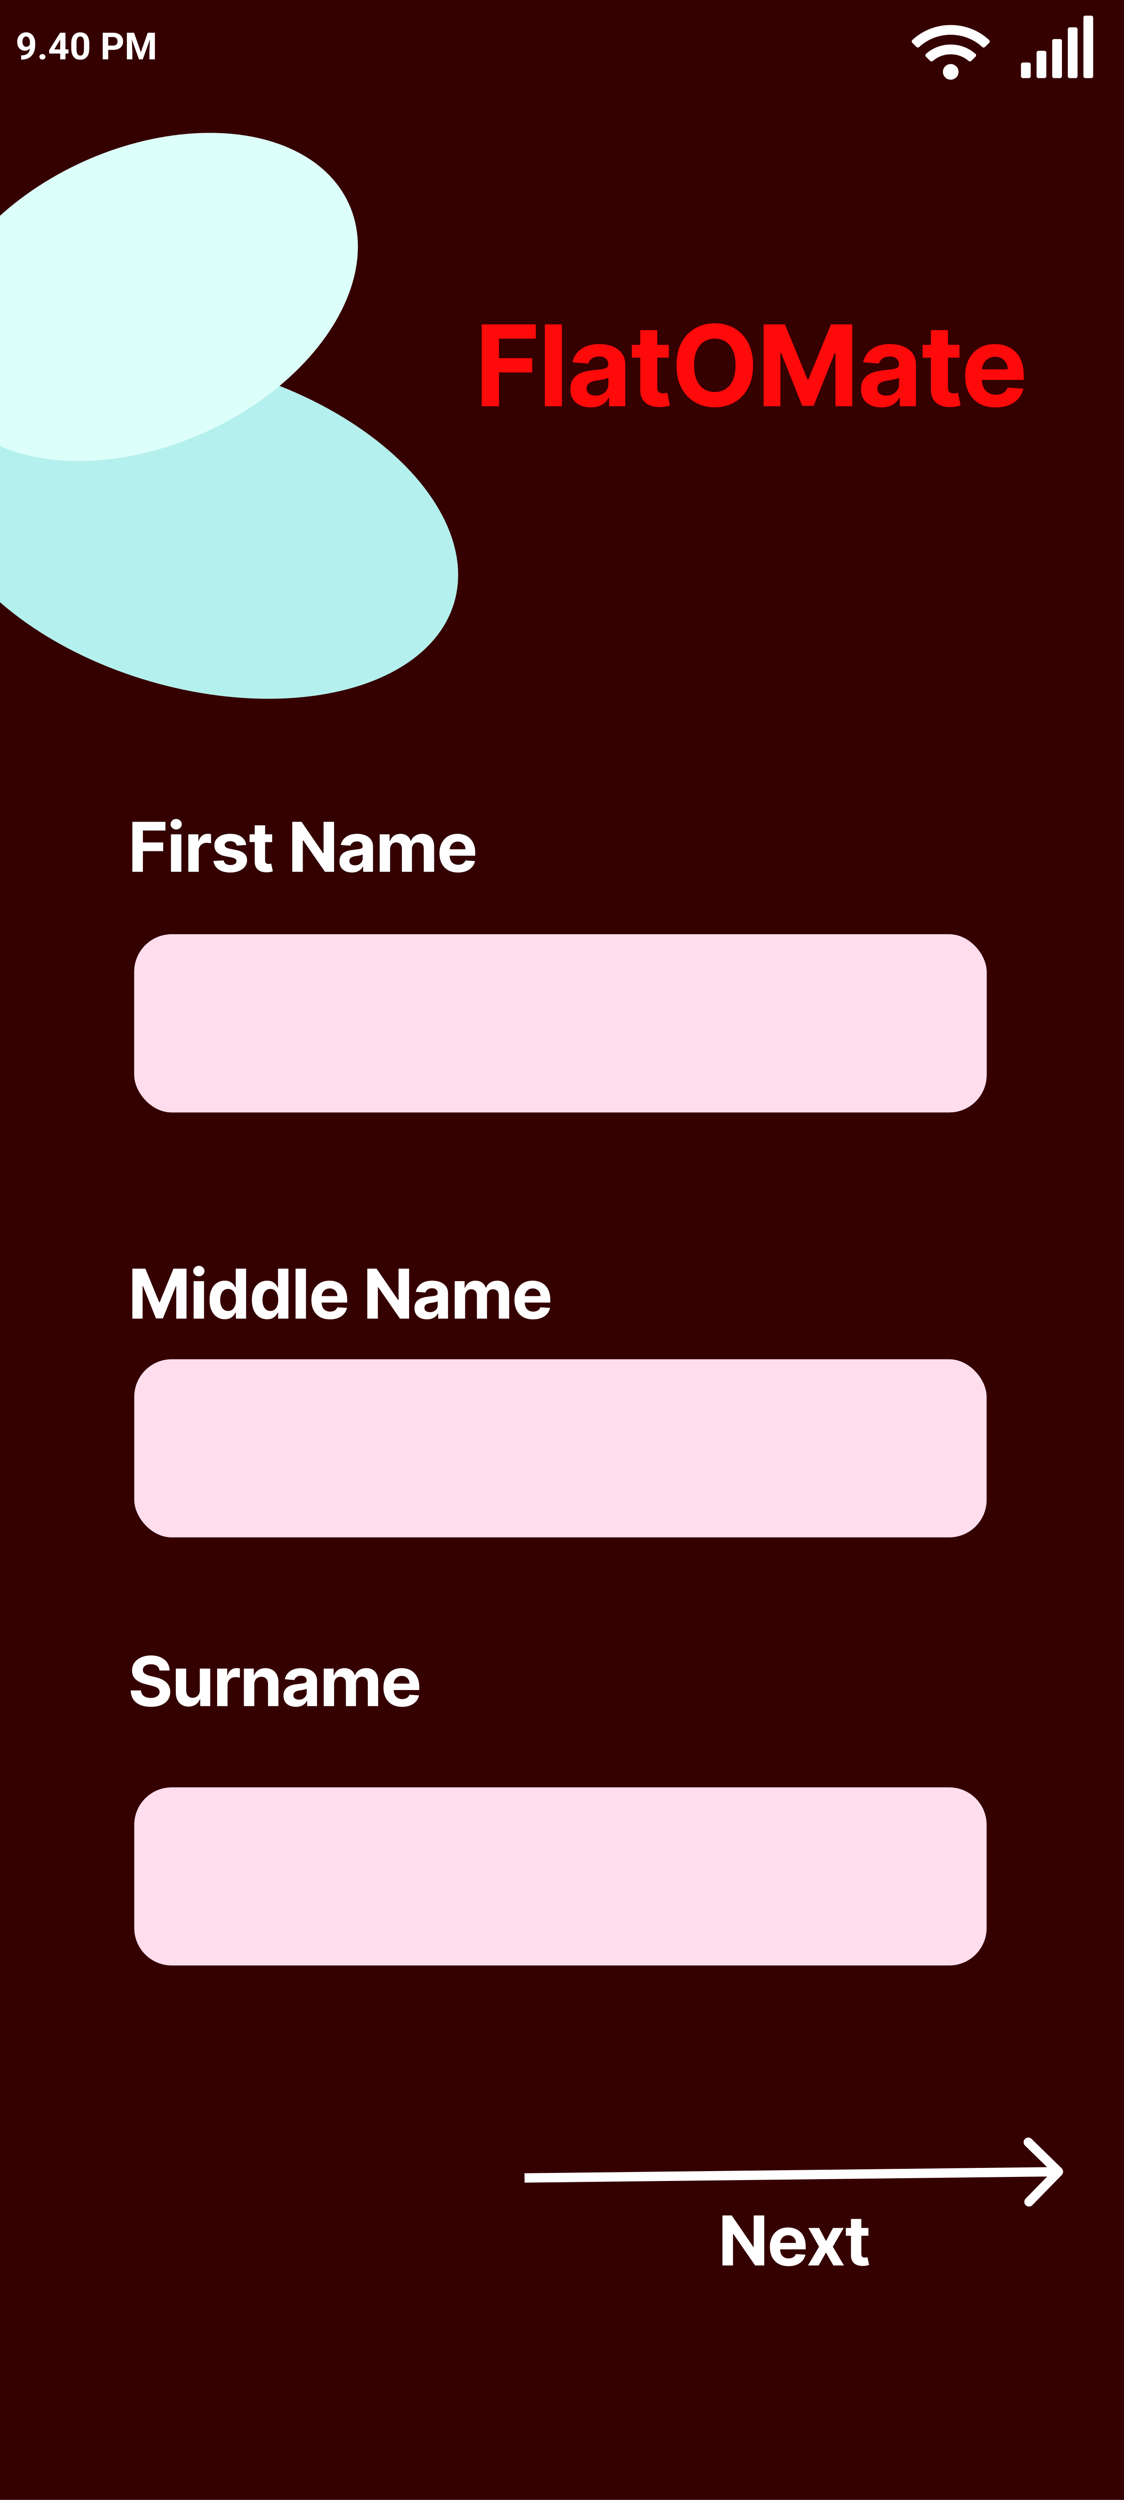 <svg width="360" height="800" viewBox="0 0 360 800" fill="none" xmlns="http://www.w3.org/2000/svg">
<rect x="0" y="0" width="360" height="800" fill="#333333" stroke="none"/>
<g clip-path="url(#clip0_2_2)">
<rect width="360" height="800" fill="#350000"/>
<path d="M334.5 16.25H332.625C332.28 16.25 332 16.53 332 16.875V24.375C332 24.72 332.28 25 332.625 25H334.5C334.845 25 335.125 24.72 335.125 24.375V16.875C335.125 16.53 334.845 16.25 334.5 16.25ZM329.5 20H327.625C327.28 20 327 20.28 327 20.625V24.375C327 24.72 327.28 25 327.625 25H329.5C329.845 25 330.125 24.72 330.125 24.375V20.625C330.125 20.28 329.845 20 329.5 20ZM339.5 12.5H337.625C337.28 12.5 337 12.78 337 13.125V24.375C337 24.72 337.28 25 337.625 25H339.5C339.845 25 340.125 24.72 340.125 24.375V13.125C340.125 12.78 339.845 12.5 339.5 12.5ZM344.5 8.75H342.625C342.28 8.75 342 9.03 342 9.375V24.375C342 24.72 342.28 25 342.625 25H344.5C344.845 25 345.125 24.72 345.125 24.375V9.375C345.125 9.03 344.845 8.75 344.5 8.75ZM349.5 5H347.625C347.28 5 347 5.28 347 5.625V24.375C347 24.72 347.28 25 347.625 25H349.5C349.845 25 350.125 24.72 350.125 24.375V5.625C350.125 5.28 349.845 5 349.5 5Z" fill="white"/>
<path d="M316.801 12.8C309.88 6.399 299.117 6.401 292.199 12.8C291.939 13.041 291.934 13.448 292.185 13.698L293.523 15.025C293.762 15.263 294.148 15.268 294.398 15.04C300.098 9.818 308.902 9.816 314.603 15.04C314.852 15.268 315.238 15.262 315.478 15.025L316.815 13.698C317.066 13.448 317.061 13.041 316.801 12.8ZM304.5 20.5C303.119 20.5 302 21.619 302 23C302 24.381 303.119 25.5 304.5 25.5C305.881 25.5 307 24.381 307 23C307 21.619 305.881 20.5 304.5 20.5ZM312.417 17.235C307.914 13.253 301.08 13.257 296.583 17.235C296.314 17.473 296.305 17.887 296.561 18.139L297.906 19.467C298.141 19.698 298.518 19.714 298.768 19.498C302.047 16.663 306.961 16.669 310.232 19.498C310.482 19.714 310.859 19.698 311.093 19.467L312.439 18.139C312.695 17.887 312.686 17.473 312.417 17.235Z" fill="white"/>
<path d="M6.781 17.717H6.893C7.361 17.717 7.764 17.66 8.1 17.547C8.439 17.43 8.719 17.262 8.938 17.043C9.156 16.824 9.318 16.557 9.424 16.24C9.529 15.92 9.582 15.557 9.582 15.15V13.533C9.582 13.225 9.551 12.953 9.488 12.719C9.43 12.484 9.344 12.291 9.23 12.139C9.121 11.982 8.992 11.865 8.844 11.787C8.699 11.709 8.539 11.67 8.363 11.67C8.176 11.67 8.01 11.717 7.865 11.81C7.721 11.9 7.598 12.023 7.496 12.18C7.398 12.336 7.322 12.516 7.268 12.719C7.217 12.918 7.191 13.127 7.191 13.346C7.191 13.565 7.217 13.773 7.268 13.973C7.318 14.168 7.395 14.342 7.496 14.494C7.598 14.643 7.725 14.762 7.877 14.852C8.029 14.938 8.209 14.98 8.416 14.98C8.615 14.98 8.793 14.943 8.949 14.869C9.109 14.791 9.244 14.69 9.354 14.565C9.467 14.44 9.553 14.301 9.611 14.148C9.674 13.996 9.705 13.842 9.705 13.685L10.262 13.99C10.262 14.264 10.203 14.533 10.086 14.799C9.969 15.065 9.805 15.307 9.594 15.525C9.387 15.74 9.146 15.912 8.873 16.041C8.6 16.17 8.307 16.234 7.994 16.234C7.596 16.234 7.242 16.162 6.934 16.018C6.625 15.869 6.363 15.666 6.148 15.408C5.938 15.146 5.777 14.842 5.668 14.494C5.559 14.146 5.504 13.77 5.504 13.363C5.504 12.949 5.57 12.56 5.703 12.197C5.84 11.834 6.033 11.514 6.283 11.236C6.537 10.959 6.84 10.742 7.191 10.586C7.547 10.426 7.941 10.346 8.375 10.346C8.809 10.346 9.203 10.43 9.559 10.598C9.914 10.766 10.219 11.004 10.473 11.312C10.727 11.617 10.922 11.982 11.059 12.408C11.199 12.834 11.27 13.307 11.27 13.826V14.412C11.27 14.967 11.209 15.482 11.088 15.959C10.971 16.436 10.793 16.867 10.555 17.254C10.32 17.637 10.027 17.965 9.676 18.238C9.328 18.512 8.924 18.721 8.463 18.865C8.002 19.01 7.486 19.082 6.916 19.082H6.781V17.717ZM12.629 18.186C12.629 17.936 12.715 17.727 12.887 17.559C13.062 17.391 13.295 17.307 13.584 17.307C13.873 17.307 14.104 17.391 14.275 17.559C14.451 17.727 14.539 17.936 14.539 18.186C14.539 18.436 14.451 18.645 14.275 18.812C14.104 18.98 13.873 19.064 13.584 19.064C13.295 19.064 13.062 18.98 12.887 18.812C12.715 18.645 12.629 18.436 12.629 18.186ZM21.934 15.812V17.137H15.787L15.705 16.111L19.262 10.469H20.604L19.15 12.9L17.381 15.812H21.934ZM20.967 10.469V19H19.279V10.469H20.967ZM28.59 13.984V15.461C28.59 16.102 28.521 16.654 28.385 17.119C28.248 17.58 28.051 17.959 27.793 18.256C27.539 18.549 27.236 18.766 26.885 18.906C26.533 19.047 26.143 19.117 25.713 19.117C25.369 19.117 25.049 19.074 24.752 18.988C24.455 18.898 24.188 18.76 23.949 18.572C23.715 18.385 23.512 18.148 23.34 17.863C23.172 17.574 23.043 17.23 22.953 16.832C22.863 16.434 22.818 15.977 22.818 15.461V13.984C22.818 13.344 22.887 12.795 23.023 12.338C23.164 11.877 23.361 11.5 23.615 11.207C23.873 10.914 24.178 10.699 24.529 10.562C24.881 10.422 25.271 10.352 25.701 10.352C26.045 10.352 26.363 10.396 26.656 10.486C26.953 10.572 27.221 10.707 27.459 10.891C27.697 11.074 27.9 11.31 28.068 11.6C28.236 11.885 28.365 12.227 28.455 12.625C28.545 13.02 28.59 13.473 28.59 13.984ZM26.896 15.684V13.756C26.896 13.447 26.879 13.178 26.844 12.947C26.812 12.717 26.764 12.521 26.697 12.361C26.631 12.197 26.549 12.065 26.451 11.963C26.354 11.861 26.242 11.787 26.117 11.74C25.992 11.693 25.854 11.67 25.701 11.67C25.51 11.67 25.34 11.707 25.191 11.781C25.047 11.855 24.924 11.975 24.822 12.139C24.721 12.299 24.643 12.514 24.588 12.783C24.537 13.049 24.512 13.373 24.512 13.756V15.684C24.512 15.992 24.527 16.264 24.559 16.498C24.594 16.732 24.645 16.934 24.711 17.102C24.781 17.266 24.863 17.4 24.957 17.506C25.055 17.607 25.166 17.682 25.291 17.729C25.42 17.775 25.561 17.799 25.713 17.799C25.9 17.799 26.066 17.762 26.211 17.688C26.359 17.609 26.484 17.488 26.586 17.324C26.691 17.156 26.77 16.938 26.82 16.668C26.871 16.398 26.896 16.07 26.896 15.684ZM36.225 15.959H34.051V14.588H36.225C36.56 14.588 36.834 14.533 37.045 14.424C37.256 14.31 37.41 14.154 37.508 13.955C37.605 13.756 37.654 13.531 37.654 13.281C37.654 13.027 37.605 12.791 37.508 12.572C37.41 12.354 37.256 12.178 37.045 12.045C36.834 11.912 36.56 11.846 36.225 11.846H34.66V19H32.902V10.469H36.225C36.893 10.469 37.465 10.59 37.941 10.832C38.422 11.07 38.789 11.4 39.043 11.822C39.297 12.244 39.424 12.727 39.424 13.27C39.424 13.82 39.297 14.297 39.043 14.699C38.789 15.102 38.422 15.412 37.941 15.631C37.465 15.85 36.893 15.959 36.225 15.959ZM41.44 10.469H42.928L45.119 16.732L47.31 10.469H48.799L45.717 19H44.522L41.44 10.469ZM40.637 10.469H42.119L42.389 16.574V19H40.637V10.469ZM48.119 10.469H49.607V19H47.85V16.574L48.119 10.469Z" fill="white"/>
<ellipse cx="62.436" cy="168.595" rx="86.5" ry="51.5" transform="rotate(16.206 62.436 168.595)" fill="#B4F0ED"/>
<ellipse cx="46.2" cy="95.031" rx="72" ry="47.5" transform="rotate(-24.438 46.2 95.031)" fill="#DDFFF9"/>
<rect x="43" y="299" width="273" height="57" rx="12" fill="#FFDDED"/>
<path d="M42.391 279V263H52.984V265.789H45.773V269.602H52.281V272.391H45.773V279H42.391ZM54.757 279V267H58.085V279H54.757ZM56.429 265.453C55.934 265.453 55.51 265.289 55.156 264.961C54.807 264.628 54.632 264.229 54.632 263.766C54.632 263.307 54.807 262.914 55.156 262.586C55.51 262.253 55.934 262.086 56.429 262.086C56.924 262.086 57.346 262.253 57.695 262.586C58.049 262.914 58.226 263.307 58.226 263.766C58.226 264.229 58.049 264.628 57.695 264.961C57.346 265.289 56.924 265.453 56.429 265.453ZM60.311 279V267H63.538V269.094H63.663C63.882 268.349 64.249 267.786 64.764 267.406C65.28 267.021 65.874 266.828 66.546 266.828C66.712 266.828 66.892 266.839 67.085 266.859C67.278 266.88 67.447 266.909 67.593 266.945V269.898C67.436 269.852 67.22 269.81 66.944 269.773C66.668 269.737 66.416 269.719 66.186 269.719C65.697 269.719 65.259 269.826 64.874 270.039C64.494 270.247 64.192 270.539 63.968 270.914C63.749 271.289 63.639 271.721 63.639 272.211V279H60.311ZM78.858 270.422L75.811 270.609C75.759 270.349 75.647 270.115 75.475 269.906C75.303 269.693 75.076 269.523 74.795 269.398C74.519 269.268 74.189 269.203 73.803 269.203C73.287 269.203 72.853 269.312 72.498 269.531C72.144 269.745 71.967 270.031 71.967 270.391C71.967 270.677 72.082 270.919 72.311 271.117C72.54 271.315 72.933 271.474 73.49 271.594L75.662 272.031C76.829 272.271 77.699 272.656 78.272 273.187C78.845 273.719 79.131 274.417 79.131 275.281C79.131 276.068 78.899 276.758 78.436 277.352C77.978 277.945 77.347 278.409 76.545 278.742C75.748 279.07 74.829 279.234 73.787 279.234C72.199 279.234 70.933 278.904 69.99 278.242C69.053 277.576 68.504 276.669 68.342 275.523L71.615 275.352C71.715 275.836 71.954 276.206 72.334 276.461C72.715 276.711 73.201 276.836 73.795 276.836C74.379 276.836 74.847 276.724 75.201 276.5C75.561 276.271 75.743 275.977 75.748 275.617C75.743 275.315 75.615 275.068 75.365 274.875C75.115 274.677 74.73 274.526 74.209 274.422L72.131 274.008C70.959 273.773 70.087 273.367 69.514 272.789C68.946 272.211 68.662 271.474 68.662 270.578C68.662 269.807 68.871 269.143 69.287 268.586C69.709 268.029 70.3 267.599 71.061 267.297C71.826 266.995 72.722 266.844 73.748 266.844C75.264 266.844 76.457 267.164 77.326 267.805C78.201 268.445 78.712 269.318 78.858 270.422ZM87.17 267V269.5H79.943V267H87.17ZM81.584 264.125H84.912V275.312C84.912 275.62 84.959 275.859 85.052 276.031C85.146 276.198 85.276 276.315 85.443 276.383C85.615 276.451 85.813 276.484 86.037 276.484C86.193 276.484 86.349 276.471 86.506 276.445C86.662 276.414 86.782 276.391 86.865 276.375L87.388 278.852C87.222 278.904 86.987 278.964 86.685 279.031C86.383 279.104 86.016 279.148 85.584 279.164C84.782 279.195 84.079 279.089 83.474 278.844C82.875 278.599 82.409 278.219 82.076 277.703C81.743 277.187 81.579 276.536 81.584 275.75V264.125ZM106.995 263V279H104.073L97.112 268.93H96.995V279H93.612V263H96.581L103.487 273.062H103.628V263H106.995ZM112.709 279.227C111.943 279.227 111.261 279.094 110.662 278.828C110.063 278.557 109.589 278.159 109.24 277.633C108.897 277.102 108.725 276.44 108.725 275.648C108.725 274.982 108.847 274.422 109.092 273.969C109.337 273.516 109.67 273.151 110.092 272.875C110.514 272.599 110.993 272.391 111.529 272.25C112.071 272.109 112.639 272.01 113.232 271.953C113.93 271.88 114.493 271.812 114.92 271.75C115.347 271.682 115.657 271.583 115.85 271.453C116.042 271.323 116.139 271.13 116.139 270.875V270.828C116.139 270.333 115.982 269.951 115.67 269.68C115.363 269.409 114.925 269.273 114.357 269.273C113.759 269.273 113.282 269.406 112.928 269.672C112.574 269.932 112.339 270.26 112.225 270.656L109.147 270.406C109.303 269.677 109.61 269.047 110.068 268.516C110.527 267.979 111.118 267.568 111.842 267.281C112.571 266.99 113.415 266.844 114.373 266.844C115.04 266.844 115.678 266.922 116.287 267.078C116.902 267.234 117.446 267.477 117.92 267.805C118.399 268.133 118.777 268.555 119.053 269.07C119.329 269.581 119.467 270.193 119.467 270.906V279H116.311V277.336H116.217C116.024 277.711 115.766 278.042 115.443 278.328C115.121 278.609 114.732 278.831 114.279 278.992C113.826 279.148 113.303 279.227 112.709 279.227ZM113.662 276.93C114.152 276.93 114.584 276.833 114.959 276.641C115.334 276.443 115.628 276.177 115.842 275.844C116.055 275.51 116.162 275.133 116.162 274.711V273.438C116.058 273.505 115.915 273.568 115.732 273.625C115.555 273.677 115.355 273.727 115.131 273.773C114.907 273.815 114.683 273.854 114.459 273.891C114.235 273.922 114.032 273.951 113.85 273.977C113.459 274.034 113.118 274.125 112.826 274.25C112.535 274.375 112.308 274.544 112.147 274.758C111.985 274.966 111.904 275.227 111.904 275.539C111.904 275.992 112.068 276.339 112.397 276.578C112.73 276.812 113.152 276.93 113.662 276.93ZM121.609 279V267H124.781V269.117H124.921C125.171 268.414 125.588 267.859 126.171 267.453C126.755 267.047 127.453 266.844 128.265 266.844C129.088 266.844 129.789 267.049 130.367 267.461C130.945 267.867 131.33 268.419 131.523 269.117H131.648C131.893 268.43 132.335 267.88 132.976 267.469C133.622 267.052 134.385 266.844 135.265 266.844C136.385 266.844 137.294 267.201 137.992 267.914C138.695 268.622 139.046 269.628 139.046 270.93V279H135.726V271.586C135.726 270.919 135.549 270.419 135.195 270.086C134.841 269.753 134.398 269.586 133.867 269.586C133.263 269.586 132.791 269.779 132.453 270.164C132.114 270.544 131.945 271.047 131.945 271.672V279H128.718V271.516C128.718 270.927 128.549 270.458 128.21 270.109C127.877 269.76 127.437 269.586 126.89 269.586C126.52 269.586 126.187 269.68 125.89 269.867C125.598 270.049 125.367 270.307 125.195 270.641C125.023 270.969 124.937 271.354 124.937 271.797V279H121.609ZM146.704 279.234C145.47 279.234 144.407 278.984 143.517 278.484C142.631 277.979 141.949 277.266 141.47 276.344C140.991 275.417 140.751 274.32 140.751 273.055C140.751 271.82 140.991 270.737 141.47 269.805C141.949 268.872 142.623 268.146 143.493 267.625C144.368 267.104 145.394 266.844 146.571 266.844C147.363 266.844 148.1 266.971 148.782 267.227C149.47 267.477 150.069 267.854 150.579 268.359C151.095 268.865 151.496 269.5 151.782 270.266C152.069 271.026 152.212 271.917 152.212 272.937V273.852H142.079V271.789H149.079C149.079 271.31 148.975 270.885 148.767 270.516C148.558 270.146 148.269 269.857 147.899 269.648C147.535 269.435 147.11 269.328 146.626 269.328C146.121 269.328 145.673 269.445 145.282 269.68C144.897 269.909 144.595 270.219 144.376 270.609C144.157 270.995 144.045 271.424 144.04 271.898V273.859C144.04 274.453 144.149 274.966 144.368 275.398C144.592 275.831 144.907 276.164 145.313 276.398C145.72 276.633 146.201 276.75 146.759 276.75C147.129 276.75 147.467 276.698 147.774 276.594C148.082 276.49 148.345 276.333 148.563 276.125C148.782 275.917 148.949 275.661 149.063 275.359L152.142 275.562C151.985 276.302 151.665 276.948 151.181 277.5C150.701 278.047 150.082 278.474 149.321 278.781C148.566 279.083 147.694 279.234 146.704 279.234Z" fill="black"/>
<path d="M42.391 279V263H52.984V265.789H45.773V269.602H52.281V272.391H45.773V279H42.391ZM54.757 279V267H58.085V279H54.757ZM56.429 265.453C55.934 265.453 55.51 265.289 55.156 264.961C54.807 264.628 54.632 264.229 54.632 263.766C54.632 263.307 54.807 262.914 55.156 262.586C55.51 262.253 55.934 262.086 56.429 262.086C56.924 262.086 57.346 262.253 57.695 262.586C58.049 262.914 58.226 263.307 58.226 263.766C58.226 264.229 58.049 264.628 57.695 264.961C57.346 265.289 56.924 265.453 56.429 265.453ZM60.311 279V267H63.538V269.094H63.663C63.882 268.349 64.249 267.786 64.764 267.406C65.28 267.021 65.874 266.828 66.546 266.828C66.712 266.828 66.892 266.839 67.085 266.859C67.278 266.88 67.447 266.909 67.593 266.945V269.898C67.436 269.852 67.22 269.81 66.944 269.773C66.668 269.737 66.416 269.719 66.186 269.719C65.697 269.719 65.259 269.826 64.874 270.039C64.494 270.247 64.192 270.539 63.968 270.914C63.749 271.289 63.639 271.721 63.639 272.211V279H60.311ZM78.858 270.422L75.811 270.609C75.759 270.349 75.647 270.115 75.475 269.906C75.303 269.693 75.076 269.523 74.795 269.398C74.519 269.268 74.189 269.203 73.803 269.203C73.287 269.203 72.853 269.312 72.498 269.531C72.144 269.745 71.967 270.031 71.967 270.391C71.967 270.677 72.082 270.919 72.311 271.117C72.54 271.315 72.933 271.474 73.49 271.594L75.662 272.031C76.829 272.271 77.699 272.656 78.272 273.187C78.845 273.719 79.131 274.417 79.131 275.281C79.131 276.068 78.899 276.758 78.436 277.352C77.978 277.945 77.347 278.409 76.545 278.742C75.748 279.07 74.829 279.234 73.787 279.234C72.199 279.234 70.933 278.904 69.99 278.242C69.053 277.576 68.504 276.669 68.342 275.523L71.615 275.352C71.715 275.836 71.954 276.206 72.334 276.461C72.715 276.711 73.201 276.836 73.795 276.836C74.379 276.836 74.847 276.724 75.201 276.5C75.561 276.271 75.743 275.977 75.748 275.617C75.743 275.315 75.615 275.068 75.365 274.875C75.115 274.677 74.73 274.526 74.209 274.422L72.131 274.008C70.959 273.773 70.087 273.367 69.514 272.789C68.946 272.211 68.662 271.474 68.662 270.578C68.662 269.807 68.871 269.143 69.287 268.586C69.709 268.029 70.3 267.599 71.061 267.297C71.826 266.995 72.722 266.844 73.748 266.844C75.264 266.844 76.457 267.164 77.326 267.805C78.201 268.445 78.712 269.318 78.858 270.422ZM87.17 267V269.5H79.943V267H87.17ZM81.584 264.125H84.912V275.312C84.912 275.62 84.959 275.859 85.052 276.031C85.146 276.198 85.276 276.315 85.443 276.383C85.615 276.451 85.813 276.484 86.037 276.484C86.193 276.484 86.349 276.471 86.506 276.445C86.662 276.414 86.782 276.391 86.865 276.375L87.388 278.852C87.222 278.904 86.987 278.964 86.685 279.031C86.383 279.104 86.016 279.148 85.584 279.164C84.782 279.195 84.079 279.089 83.474 278.844C82.875 278.599 82.409 278.219 82.076 277.703C81.743 277.187 81.579 276.536 81.584 275.75V264.125ZM106.995 263V279H104.073L97.112 268.93H96.995V279H93.612V263H96.581L103.487 273.062H103.628V263H106.995ZM112.709 279.227C111.943 279.227 111.261 279.094 110.662 278.828C110.063 278.557 109.589 278.159 109.24 277.633C108.897 277.102 108.725 276.44 108.725 275.648C108.725 274.982 108.847 274.422 109.092 273.969C109.337 273.516 109.67 273.151 110.092 272.875C110.514 272.599 110.993 272.391 111.529 272.25C112.071 272.109 112.639 272.01 113.232 271.953C113.93 271.88 114.493 271.812 114.92 271.75C115.347 271.682 115.657 271.583 115.85 271.453C116.042 271.323 116.139 271.13 116.139 270.875V270.828C116.139 270.333 115.982 269.951 115.67 269.68C115.363 269.409 114.925 269.273 114.357 269.273C113.759 269.273 113.282 269.406 112.928 269.672C112.574 269.932 112.339 270.26 112.225 270.656L109.147 270.406C109.303 269.677 109.61 269.047 110.068 268.516C110.527 267.979 111.118 267.568 111.842 267.281C112.571 266.99 113.415 266.844 114.373 266.844C115.04 266.844 115.678 266.922 116.287 267.078C116.902 267.234 117.446 267.477 117.92 267.805C118.399 268.133 118.777 268.555 119.053 269.07C119.329 269.581 119.467 270.193 119.467 270.906V279H116.311V277.336H116.217C116.024 277.711 115.766 278.042 115.443 278.328C115.121 278.609 114.732 278.831 114.279 278.992C113.826 279.148 113.303 279.227 112.709 279.227ZM113.662 276.93C114.152 276.93 114.584 276.833 114.959 276.641C115.334 276.443 115.628 276.177 115.842 275.844C116.055 275.51 116.162 275.133 116.162 274.711V273.438C116.058 273.505 115.915 273.568 115.732 273.625C115.555 273.677 115.355 273.727 115.131 273.773C114.907 273.815 114.683 273.854 114.459 273.891C114.235 273.922 114.032 273.951 113.85 273.977C113.459 274.034 113.118 274.125 112.826 274.25C112.535 274.375 112.308 274.544 112.147 274.758C111.985 274.966 111.904 275.227 111.904 275.539C111.904 275.992 112.068 276.339 112.397 276.578C112.73 276.812 113.152 276.93 113.662 276.93ZM121.609 279V267H124.781V269.117H124.921C125.171 268.414 125.588 267.859 126.171 267.453C126.755 267.047 127.453 266.844 128.265 266.844C129.088 266.844 129.789 267.049 130.367 267.461C130.945 267.867 131.33 268.419 131.523 269.117H131.648C131.893 268.43 132.335 267.88 132.976 267.469C133.622 267.052 134.385 266.844 135.265 266.844C136.385 266.844 137.294 267.201 137.992 267.914C138.695 268.622 139.046 269.628 139.046 270.93V279H135.726V271.586C135.726 270.919 135.549 270.419 135.195 270.086C134.841 269.753 134.398 269.586 133.867 269.586C133.263 269.586 132.791 269.779 132.453 270.164C132.114 270.544 131.945 271.047 131.945 271.672V279H128.718V271.516C128.718 270.927 128.549 270.458 128.21 270.109C127.877 269.76 127.437 269.586 126.89 269.586C126.52 269.586 126.187 269.68 125.89 269.867C125.598 270.049 125.367 270.307 125.195 270.641C125.023 270.969 124.937 271.354 124.937 271.797V279H121.609ZM146.704 279.234C145.47 279.234 144.407 278.984 143.517 278.484C142.631 277.979 141.949 277.266 141.47 276.344C140.991 275.417 140.751 274.32 140.751 273.055C140.751 271.82 140.991 270.737 141.47 269.805C141.949 268.872 142.623 268.146 143.493 267.625C144.368 267.104 145.394 266.844 146.571 266.844C147.363 266.844 148.1 266.971 148.782 267.227C149.47 267.477 150.069 267.854 150.579 268.359C151.095 268.865 151.496 269.5 151.782 270.266C152.069 271.026 152.212 271.917 152.212 272.937V273.852H142.079V271.789H149.079C149.079 271.31 148.975 270.885 148.767 270.516C148.558 270.146 148.269 269.857 147.899 269.648C147.535 269.435 147.11 269.328 146.626 269.328C146.121 269.328 145.673 269.445 145.282 269.68C144.897 269.909 144.595 270.219 144.376 270.609C144.157 270.995 144.045 271.424 144.04 271.898V273.859C144.04 274.453 144.149 274.966 144.368 275.398C144.592 275.831 144.907 276.164 145.313 276.398C145.72 276.633 146.201 276.75 146.759 276.75C147.129 276.75 147.467 276.698 147.774 276.594C148.082 276.49 148.345 276.333 148.563 276.125C148.782 275.917 148.949 275.661 149.063 275.359L152.142 275.562C151.985 276.302 151.665 276.948 151.181 277.5C150.701 278.047 150.082 278.474 149.321 278.781C148.566 279.083 147.694 279.234 146.704 279.234Z" fill="black"/>
<path d="M42.391 279V263H52.984V265.789H45.773V269.602H52.281V272.391H45.773V279H42.391ZM54.757 279V267H58.085V279H54.757ZM56.429 265.453C55.934 265.453 55.51 265.289 55.156 264.961C54.807 264.628 54.632 264.229 54.632 263.766C54.632 263.307 54.807 262.914 55.156 262.586C55.51 262.253 55.934 262.086 56.429 262.086C56.924 262.086 57.346 262.253 57.695 262.586C58.049 262.914 58.226 263.307 58.226 263.766C58.226 264.229 58.049 264.628 57.695 264.961C57.346 265.289 56.924 265.453 56.429 265.453ZM60.311 279V267H63.538V269.094H63.663C63.882 268.349 64.249 267.786 64.764 267.406C65.28 267.021 65.874 266.828 66.546 266.828C66.712 266.828 66.892 266.839 67.085 266.859C67.278 266.88 67.447 266.909 67.593 266.945V269.898C67.436 269.852 67.22 269.81 66.944 269.773C66.668 269.737 66.416 269.719 66.186 269.719C65.697 269.719 65.259 269.826 64.874 270.039C64.494 270.247 64.192 270.539 63.968 270.914C63.749 271.289 63.639 271.721 63.639 272.211V279H60.311ZM78.858 270.422L75.811 270.609C75.759 270.349 75.647 270.115 75.475 269.906C75.303 269.693 75.076 269.523 74.795 269.398C74.519 269.268 74.189 269.203 73.803 269.203C73.287 269.203 72.853 269.312 72.498 269.531C72.144 269.745 71.967 270.031 71.967 270.391C71.967 270.677 72.082 270.919 72.311 271.117C72.54 271.315 72.933 271.474 73.49 271.594L75.662 272.031C76.829 272.271 77.699 272.656 78.272 273.187C78.845 273.719 79.131 274.417 79.131 275.281C79.131 276.068 78.899 276.758 78.436 277.352C77.978 277.945 77.347 278.409 76.545 278.742C75.748 279.07 74.829 279.234 73.787 279.234C72.199 279.234 70.933 278.904 69.99 278.242C69.053 277.576 68.504 276.669 68.342 275.523L71.615 275.352C71.715 275.836 71.954 276.206 72.334 276.461C72.715 276.711 73.201 276.836 73.795 276.836C74.379 276.836 74.847 276.724 75.201 276.5C75.561 276.271 75.743 275.977 75.748 275.617C75.743 275.315 75.615 275.068 75.365 274.875C75.115 274.677 74.73 274.526 74.209 274.422L72.131 274.008C70.959 273.773 70.087 273.367 69.514 272.789C68.946 272.211 68.662 271.474 68.662 270.578C68.662 269.807 68.871 269.143 69.287 268.586C69.709 268.029 70.3 267.599 71.061 267.297C71.826 266.995 72.722 266.844 73.748 266.844C75.264 266.844 76.457 267.164 77.326 267.805C78.201 268.445 78.712 269.318 78.858 270.422ZM87.17 267V269.5H79.943V267H87.17ZM81.584 264.125H84.912V275.312C84.912 275.62 84.959 275.859 85.052 276.031C85.146 276.198 85.276 276.315 85.443 276.383C85.615 276.451 85.813 276.484 86.037 276.484C86.193 276.484 86.349 276.471 86.506 276.445C86.662 276.414 86.782 276.391 86.865 276.375L87.388 278.852C87.222 278.904 86.987 278.964 86.685 279.031C86.383 279.104 86.016 279.148 85.584 279.164C84.782 279.195 84.079 279.089 83.474 278.844C82.875 278.599 82.409 278.219 82.076 277.703C81.743 277.187 81.579 276.536 81.584 275.75V264.125ZM106.995 263V279H104.073L97.112 268.93H96.995V279H93.612V263H96.581L103.487 273.062H103.628V263H106.995ZM112.709 279.227C111.943 279.227 111.261 279.094 110.662 278.828C110.063 278.557 109.589 278.159 109.24 277.633C108.897 277.102 108.725 276.44 108.725 275.648C108.725 274.982 108.847 274.422 109.092 273.969C109.337 273.516 109.67 273.151 110.092 272.875C110.514 272.599 110.993 272.391 111.529 272.25C112.071 272.109 112.639 272.01 113.232 271.953C113.93 271.88 114.493 271.812 114.92 271.75C115.347 271.682 115.657 271.583 115.85 271.453C116.042 271.323 116.139 271.13 116.139 270.875V270.828C116.139 270.333 115.982 269.951 115.67 269.68C115.363 269.409 114.925 269.273 114.357 269.273C113.759 269.273 113.282 269.406 112.928 269.672C112.574 269.932 112.339 270.26 112.225 270.656L109.147 270.406C109.303 269.677 109.61 269.047 110.068 268.516C110.527 267.979 111.118 267.568 111.842 267.281C112.571 266.99 113.415 266.844 114.373 266.844C115.04 266.844 115.678 266.922 116.287 267.078C116.902 267.234 117.446 267.477 117.92 267.805C118.399 268.133 118.777 268.555 119.053 269.07C119.329 269.581 119.467 270.193 119.467 270.906V279H116.311V277.336H116.217C116.024 277.711 115.766 278.042 115.443 278.328C115.121 278.609 114.732 278.831 114.279 278.992C113.826 279.148 113.303 279.227 112.709 279.227ZM113.662 276.93C114.152 276.93 114.584 276.833 114.959 276.641C115.334 276.443 115.628 276.177 115.842 275.844C116.055 275.51 116.162 275.133 116.162 274.711V273.438C116.058 273.505 115.915 273.568 115.732 273.625C115.555 273.677 115.355 273.727 115.131 273.773C114.907 273.815 114.683 273.854 114.459 273.891C114.235 273.922 114.032 273.951 113.85 273.977C113.459 274.034 113.118 274.125 112.826 274.25C112.535 274.375 112.308 274.544 112.147 274.758C111.985 274.966 111.904 275.227 111.904 275.539C111.904 275.992 112.068 276.339 112.397 276.578C112.73 276.812 113.152 276.93 113.662 276.93ZM121.609 279V267H124.781V269.117H124.921C125.171 268.414 125.588 267.859 126.171 267.453C126.755 267.047 127.453 266.844 128.265 266.844C129.088 266.844 129.789 267.049 130.367 267.461C130.945 267.867 131.33 268.419 131.523 269.117H131.648C131.893 268.43 132.335 267.88 132.976 267.469C133.622 267.052 134.385 266.844 135.265 266.844C136.385 266.844 137.294 267.201 137.992 267.914C138.695 268.622 139.046 269.628 139.046 270.93V279H135.726V271.586C135.726 270.919 135.549 270.419 135.195 270.086C134.841 269.753 134.398 269.586 133.867 269.586C133.263 269.586 132.791 269.779 132.453 270.164C132.114 270.544 131.945 271.047 131.945 271.672V279H128.718V271.516C128.718 270.927 128.549 270.458 128.21 270.109C127.877 269.76 127.437 269.586 126.89 269.586C126.52 269.586 126.187 269.68 125.89 269.867C125.598 270.049 125.367 270.307 125.195 270.641C125.023 270.969 124.937 271.354 124.937 271.797V279H121.609ZM146.704 279.234C145.47 279.234 144.407 278.984 143.517 278.484C142.631 277.979 141.949 277.266 141.47 276.344C140.991 275.417 140.751 274.32 140.751 273.055C140.751 271.82 140.991 270.737 141.47 269.805C141.949 268.872 142.623 268.146 143.493 267.625C144.368 267.104 145.394 266.844 146.571 266.844C147.363 266.844 148.1 266.971 148.782 267.227C149.47 267.477 150.069 267.854 150.579 268.359C151.095 268.865 151.496 269.5 151.782 270.266C152.069 271.026 152.212 271.917 152.212 272.937V273.852H142.079V271.789H149.079C149.079 271.31 148.975 270.885 148.767 270.516C148.558 270.146 148.269 269.857 147.899 269.648C147.535 269.435 147.11 269.328 146.626 269.328C146.121 269.328 145.673 269.445 145.282 269.68C144.897 269.909 144.595 270.219 144.376 270.609C144.157 270.995 144.045 271.424 144.04 271.898V273.859C144.04 274.453 144.149 274.966 144.368 275.398C144.592 275.831 144.907 276.164 145.313 276.398C145.72 276.633 146.201 276.75 146.759 276.75C147.129 276.75 147.467 276.698 147.774 276.594C148.082 276.49 148.345 276.333 148.563 276.125C148.782 275.917 148.949 275.661 149.063 275.359L152.142 275.562C151.985 276.302 151.665 276.948 151.181 277.5C150.701 278.047 150.082 278.474 149.321 278.781C148.566 279.083 147.694 279.234 146.704 279.234Z" fill="black"/>
<rect x="43" y="435" width="273" height="57" rx="12" fill="#FFDDED"/>
<path d="M42.391 406H46.562L50.969 416.75H51.156L55.562 406H59.734V422H56.453V411.586H56.32L52.18 421.922H49.945L45.805 411.547H45.672V422H42.391V406ZM62.019 422V410H65.347V422H62.019ZM63.691 408.453C63.196 408.453 62.772 408.289 62.417 407.961C62.069 407.628 61.894 407.229 61.894 406.766C61.894 406.307 62.069 405.914 62.417 405.586C62.772 405.253 63.196 405.086 63.691 405.086C64.186 405.086 64.608 405.253 64.957 405.586C65.311 405.914 65.488 406.307 65.488 406.766C65.488 407.229 65.311 407.628 64.957 407.961C64.608 408.289 64.186 408.453 63.691 408.453ZM71.995 422.195C71.084 422.195 70.258 421.961 69.518 421.492C68.784 421.018 68.201 420.323 67.768 419.406C67.341 418.484 67.128 417.354 67.128 416.016C67.128 414.641 67.349 413.497 67.792 412.586C68.235 411.669 68.823 410.984 69.558 410.531C70.297 410.073 71.107 409.844 71.987 409.844C72.659 409.844 73.219 409.958 73.667 410.188C74.12 410.411 74.485 410.693 74.761 411.031C75.042 411.365 75.255 411.693 75.401 412.016H75.503V406H78.823V422H75.542V420.078H75.401C75.245 420.411 75.024 420.742 74.737 421.07C74.456 421.393 74.089 421.661 73.636 421.875C73.188 422.089 72.641 422.195 71.995 422.195ZM73.05 419.547C73.586 419.547 74.039 419.401 74.409 419.109C74.784 418.812 75.07 418.398 75.268 417.867C75.472 417.336 75.573 416.714 75.573 416C75.573 415.286 75.474 414.667 75.276 414.141C75.078 413.615 74.792 413.208 74.417 412.922C74.042 412.635 73.586 412.492 73.05 412.492C72.503 412.492 72.042 412.641 71.667 412.937C71.292 413.234 71.008 413.646 70.815 414.172C70.623 414.698 70.526 415.307 70.526 416C70.526 416.698 70.623 417.315 70.815 417.852C71.013 418.383 71.297 418.799 71.667 419.102C72.042 419.398 72.503 419.547 73.05 419.547ZM85.541 422.195C84.63 422.195 83.804 421.961 83.065 421.492C82.33 421.018 81.747 420.323 81.315 419.406C80.888 418.484 80.674 417.354 80.674 416.016C80.674 414.641 80.895 413.497 81.338 412.586C81.781 411.669 82.37 410.984 83.104 410.531C83.843 410.073 84.653 409.844 85.534 409.844C86.205 409.844 86.765 409.958 87.213 410.188C87.666 410.411 88.031 410.693 88.307 411.031C88.588 411.365 88.802 411.693 88.948 412.016H89.049V406H92.37V422H89.088V420.078H88.948C88.791 420.411 88.57 420.742 88.284 421.07C88.002 421.393 87.635 421.661 87.182 421.875C86.734 422.089 86.187 422.195 85.541 422.195ZM86.596 419.547C87.132 419.547 87.586 419.401 87.955 419.109C88.33 418.812 88.617 418.398 88.815 417.867C89.018 417.336 89.12 416.714 89.12 416C89.12 415.286 89.02 414.667 88.823 414.141C88.625 413.615 88.338 413.208 87.963 412.922C87.588 412.635 87.132 412.492 86.596 412.492C86.049 412.492 85.588 412.641 85.213 412.937C84.838 413.234 84.554 413.646 84.362 414.172C84.169 414.698 84.073 415.307 84.073 416C84.073 416.698 84.169 417.315 84.362 417.852C84.56 418.383 84.843 418.799 85.213 419.102C85.588 419.398 86.049 419.547 86.596 419.547ZM97.994 406V422H94.666V406H97.994ZM105.689 422.234C104.454 422.234 103.392 421.984 102.501 421.484C101.616 420.979 100.933 420.266 100.454 419.344C99.975 418.417 99.736 417.32 99.736 416.055C99.736 414.82 99.975 413.737 100.454 412.805C100.933 411.872 101.608 411.146 102.478 410.625C103.353 410.104 104.379 409.844 105.556 409.844C106.348 409.844 107.085 409.971 107.767 410.227C108.454 410.477 109.053 410.854 109.564 411.359C110.079 411.865 110.48 412.5 110.767 413.266C111.053 414.026 111.196 414.917 111.196 415.937V416.852H101.064V414.789H108.064C108.064 414.31 107.96 413.885 107.751 413.516C107.543 413.146 107.254 412.857 106.884 412.648C106.519 412.435 106.095 412.328 105.611 412.328C105.105 412.328 104.657 412.445 104.267 412.68C103.881 412.909 103.579 413.219 103.361 413.609C103.142 413.995 103.03 414.424 103.025 414.898V416.859C103.025 417.453 103.134 417.966 103.353 418.398C103.577 418.831 103.892 419.164 104.298 419.398C104.704 419.633 105.186 419.75 105.743 419.75C106.113 419.75 106.452 419.698 106.759 419.594C107.066 419.49 107.329 419.333 107.548 419.125C107.767 418.917 107.933 418.661 108.048 418.359L111.126 418.562C110.97 419.302 110.65 419.948 110.165 420.5C109.686 421.047 109.066 421.474 108.306 421.781C107.551 422.083 106.678 422.234 105.689 422.234ZM131.025 406V422H128.104L121.143 411.93H121.025V422H117.643V406H120.611L127.518 416.062H127.658V406H131.025ZM136.74 422.227C135.974 422.227 135.292 422.094 134.693 421.828C134.094 421.557 133.62 421.159 133.271 420.633C132.927 420.102 132.755 419.44 132.755 418.648C132.755 417.982 132.878 417.422 133.123 416.969C133.367 416.516 133.701 416.151 134.123 415.875C134.544 415.599 135.024 415.391 135.56 415.25C136.102 415.109 136.669 415.01 137.263 414.953C137.961 414.88 138.524 414.812 138.951 414.75C139.378 414.682 139.688 414.583 139.88 414.453C140.073 414.323 140.169 414.13 140.169 413.875V413.828C140.169 413.333 140.013 412.951 139.701 412.68C139.393 412.409 138.956 412.273 138.388 412.273C137.789 412.273 137.313 412.406 136.959 412.672C136.604 412.932 136.37 413.26 136.255 413.656L133.177 413.406C133.334 412.677 133.641 412.047 134.099 411.516C134.557 410.979 135.149 410.568 135.873 410.281C136.602 409.99 137.445 409.844 138.404 409.844C139.07 409.844 139.709 409.922 140.318 410.078C140.932 410.234 141.477 410.477 141.951 410.805C142.43 411.133 142.807 411.555 143.084 412.07C143.36 412.581 143.498 413.193 143.498 413.906V422H140.341V420.336H140.248C140.055 420.711 139.797 421.042 139.474 421.328C139.151 421.609 138.763 421.831 138.31 421.992C137.857 422.148 137.334 422.227 136.74 422.227ZM137.693 419.93C138.182 419.93 138.615 419.833 138.99 419.641C139.365 419.443 139.659 419.177 139.873 418.844C140.086 418.51 140.193 418.133 140.193 417.711V416.438C140.089 416.505 139.945 416.568 139.763 416.625C139.586 416.677 139.386 416.727 139.162 416.773C138.938 416.815 138.714 416.854 138.49 416.891C138.266 416.922 138.063 416.951 137.88 416.977C137.49 417.034 137.149 417.125 136.857 417.25C136.565 417.375 136.339 417.544 136.177 417.758C136.016 417.966 135.935 418.227 135.935 418.539C135.935 418.992 136.099 419.339 136.427 419.578C136.761 419.812 137.182 419.93 137.693 419.93ZM145.64 422V410H148.811V412.117H148.952C149.202 411.414 149.619 410.859 150.202 410.453C150.785 410.047 151.483 409.844 152.296 409.844C153.119 409.844 153.819 410.049 154.397 410.461C154.976 410.867 155.361 411.419 155.554 412.117H155.679C155.923 411.43 156.366 410.88 157.007 410.469C157.653 410.052 158.416 409.844 159.296 409.844C160.416 409.844 161.325 410.201 162.022 410.914C162.726 411.622 163.077 412.628 163.077 413.93V422H159.757V414.586C159.757 413.919 159.58 413.419 159.226 413.086C158.871 412.753 158.429 412.586 157.897 412.586C157.293 412.586 156.822 412.779 156.483 413.164C156.145 413.544 155.976 414.047 155.976 414.672V422H152.749V414.516C152.749 413.927 152.58 413.458 152.241 413.109C151.908 412.76 151.468 412.586 150.921 412.586C150.551 412.586 150.218 412.68 149.921 412.867C149.629 413.049 149.397 413.307 149.226 413.641C149.054 413.969 148.968 414.354 148.968 414.797V422H145.64ZM170.735 422.234C169.5 422.234 168.438 421.984 167.547 421.484C166.662 420.979 165.98 420.266 165.5 419.344C165.021 418.417 164.782 417.32 164.782 416.055C164.782 414.82 165.021 413.737 165.5 412.805C165.98 411.872 166.654 411.146 167.524 410.625C168.399 410.104 169.425 409.844 170.602 409.844C171.394 409.844 172.131 409.971 172.813 410.227C173.5 410.477 174.099 410.854 174.61 411.359C175.125 411.865 175.526 412.5 175.813 413.266C176.099 414.026 176.243 414.917 176.243 415.937V416.852H166.11V414.789H173.11C173.11 414.31 173.006 413.885 172.797 413.516C172.589 413.146 172.3 412.857 171.93 412.648C171.565 412.435 171.141 412.328 170.657 412.328C170.151 412.328 169.704 412.445 169.313 412.68C168.927 412.909 168.625 413.219 168.407 413.609C168.188 413.995 168.076 414.424 168.071 414.898V416.859C168.071 417.453 168.18 417.966 168.399 418.398C168.623 418.831 168.938 419.164 169.344 419.398C169.75 419.633 170.232 419.75 170.789 419.75C171.159 419.75 171.498 419.698 171.805 419.594C172.112 419.49 172.375 419.333 172.594 419.125C172.813 418.917 172.98 418.661 173.094 418.359L176.172 418.562C176.016 419.302 175.696 419.948 175.211 420.5C174.732 421.047 174.112 421.474 173.352 421.781C172.597 422.083 171.724 422.234 170.735 422.234Z" fill="white"/>
<rect x="43" y="299" width="273" height="57" rx="12" fill="#FFDDED"/>
<path d="M42.391 279V263H52.984V265.789H45.773V269.602H52.281V272.391H45.773V279H42.391ZM54.757 279V267H58.085V279H54.757ZM56.429 265.453C55.934 265.453 55.51 265.289 55.156 264.961C54.807 264.628 54.632 264.229 54.632 263.766C54.632 263.307 54.807 262.914 55.156 262.586C55.51 262.253 55.934 262.086 56.429 262.086C56.924 262.086 57.346 262.253 57.695 262.586C58.049 262.914 58.226 263.307 58.226 263.766C58.226 264.229 58.049 264.628 57.695 264.961C57.346 265.289 56.924 265.453 56.429 265.453ZM60.311 279V267H63.538V269.094H63.663C63.882 268.349 64.249 267.786 64.764 267.406C65.28 267.021 65.874 266.828 66.546 266.828C66.712 266.828 66.892 266.839 67.085 266.859C67.278 266.88 67.447 266.909 67.593 266.945V269.898C67.436 269.852 67.22 269.81 66.944 269.773C66.668 269.737 66.416 269.719 66.186 269.719C65.697 269.719 65.259 269.826 64.874 270.039C64.494 270.247 64.192 270.539 63.968 270.914C63.749 271.289 63.639 271.721 63.639 272.211V279H60.311ZM78.858 270.422L75.811 270.609C75.759 270.349 75.647 270.115 75.475 269.906C75.303 269.693 75.076 269.523 74.795 269.398C74.519 269.268 74.189 269.203 73.803 269.203C73.287 269.203 72.853 269.312 72.498 269.531C72.144 269.745 71.967 270.031 71.967 270.391C71.967 270.677 72.082 270.919 72.311 271.117C72.54 271.315 72.933 271.474 73.49 271.594L75.662 272.031C76.829 272.271 77.699 272.656 78.272 273.187C78.845 273.719 79.131 274.417 79.131 275.281C79.131 276.068 78.899 276.758 78.436 277.352C77.978 277.945 77.347 278.409 76.545 278.742C75.748 279.07 74.829 279.234 73.787 279.234C72.199 279.234 70.933 278.904 69.99 278.242C69.053 277.576 68.504 276.669 68.342 275.523L71.615 275.352C71.715 275.836 71.954 276.206 72.334 276.461C72.715 276.711 73.201 276.836 73.795 276.836C74.379 276.836 74.847 276.724 75.201 276.5C75.561 276.271 75.743 275.977 75.748 275.617C75.743 275.315 75.615 275.068 75.365 274.875C75.115 274.677 74.73 274.526 74.209 274.422L72.131 274.008C70.959 273.773 70.087 273.367 69.514 272.789C68.946 272.211 68.662 271.474 68.662 270.578C68.662 269.807 68.871 269.143 69.287 268.586C69.709 268.029 70.3 267.599 71.061 267.297C71.826 266.995 72.722 266.844 73.748 266.844C75.264 266.844 76.457 267.164 77.326 267.805C78.201 268.445 78.712 269.318 78.858 270.422ZM87.17 267V269.5H79.943V267H87.17ZM81.584 264.125H84.912V275.312C84.912 275.62 84.959 275.859 85.052 276.031C85.146 276.198 85.276 276.315 85.443 276.383C85.615 276.451 85.813 276.484 86.037 276.484C86.193 276.484 86.349 276.471 86.506 276.445C86.662 276.414 86.782 276.391 86.865 276.375L87.388 278.852C87.222 278.904 86.987 278.964 86.685 279.031C86.383 279.104 86.016 279.148 85.584 279.164C84.782 279.195 84.079 279.089 83.474 278.844C82.875 278.599 82.409 278.219 82.076 277.703C81.743 277.187 81.579 276.536 81.584 275.75V264.125ZM106.995 263V279H104.073L97.112 268.93H96.995V279H93.612V263H96.581L103.487 273.062H103.628V263H106.995ZM112.709 279.227C111.943 279.227 111.261 279.094 110.662 278.828C110.063 278.557 109.589 278.159 109.24 277.633C108.897 277.102 108.725 276.44 108.725 275.648C108.725 274.982 108.847 274.422 109.092 273.969C109.337 273.516 109.67 273.151 110.092 272.875C110.514 272.599 110.993 272.391 111.529 272.25C112.071 272.109 112.639 272.01 113.232 271.953C113.93 271.88 114.493 271.812 114.92 271.75C115.347 271.682 115.657 271.583 115.85 271.453C116.042 271.323 116.139 271.13 116.139 270.875V270.828C116.139 270.333 115.982 269.951 115.67 269.68C115.363 269.409 114.925 269.273 114.357 269.273C113.759 269.273 113.282 269.406 112.928 269.672C112.574 269.932 112.339 270.26 112.225 270.656L109.147 270.406C109.303 269.677 109.61 269.047 110.068 268.516C110.527 267.979 111.118 267.568 111.842 267.281C112.571 266.99 113.415 266.844 114.373 266.844C115.04 266.844 115.678 266.922 116.287 267.078C116.902 267.234 117.446 267.477 117.92 267.805C118.399 268.133 118.777 268.555 119.053 269.07C119.329 269.581 119.467 270.193 119.467 270.906V279H116.311V277.336H116.217C116.024 277.711 115.766 278.042 115.443 278.328C115.121 278.609 114.732 278.831 114.279 278.992C113.826 279.148 113.303 279.227 112.709 279.227ZM113.662 276.93C114.152 276.93 114.584 276.833 114.959 276.641C115.334 276.443 115.628 276.177 115.842 275.844C116.055 275.51 116.162 275.133 116.162 274.711V273.438C116.058 273.505 115.915 273.568 115.732 273.625C115.555 273.677 115.355 273.727 115.131 273.773C114.907 273.815 114.683 273.854 114.459 273.891C114.235 273.922 114.032 273.951 113.85 273.977C113.459 274.034 113.118 274.125 112.826 274.25C112.535 274.375 112.308 274.544 112.147 274.758C111.985 274.966 111.904 275.227 111.904 275.539C111.904 275.992 112.068 276.339 112.397 276.578C112.73 276.812 113.152 276.93 113.662 276.93ZM121.609 279V267H124.781V269.117H124.921C125.171 268.414 125.588 267.859 126.171 267.453C126.755 267.047 127.453 266.844 128.265 266.844C129.088 266.844 129.789 267.049 130.367 267.461C130.945 267.867 131.33 268.419 131.523 269.117H131.648C131.893 268.43 132.335 267.88 132.976 267.469C133.622 267.052 134.385 266.844 135.265 266.844C136.385 266.844 137.294 267.201 137.992 267.914C138.695 268.622 139.046 269.628 139.046 270.93V279H135.726V271.586C135.726 270.919 135.549 270.419 135.195 270.086C134.841 269.753 134.398 269.586 133.867 269.586C133.263 269.586 132.791 269.779 132.453 270.164C132.114 270.544 131.945 271.047 131.945 271.672V279H128.718V271.516C128.718 270.927 128.549 270.458 128.21 270.109C127.877 269.76 127.437 269.586 126.89 269.586C126.52 269.586 126.187 269.68 125.89 269.867C125.598 270.049 125.367 270.307 125.195 270.641C125.023 270.969 124.937 271.354 124.937 271.797V279H121.609ZM146.704 279.234C145.47 279.234 144.407 278.984 143.517 278.484C142.631 277.979 141.949 277.266 141.47 276.344C140.991 275.417 140.751 274.32 140.751 273.055C140.751 271.82 140.991 270.737 141.47 269.805C141.949 268.872 142.623 268.146 143.493 267.625C144.368 267.104 145.394 266.844 146.571 266.844C147.363 266.844 148.1 266.971 148.782 267.227C149.47 267.477 150.069 267.854 150.579 268.359C151.095 268.865 151.496 269.5 151.782 270.266C152.069 271.026 152.212 271.917 152.212 272.937V273.852H142.079V271.789H149.079C149.079 271.31 148.975 270.885 148.767 270.516C148.558 270.146 148.269 269.857 147.899 269.648C147.535 269.435 147.11 269.328 146.626 269.328C146.121 269.328 145.673 269.445 145.282 269.68C144.897 269.909 144.595 270.219 144.376 270.609C144.157 270.995 144.045 271.424 144.04 271.898V273.859C144.04 274.453 144.149 274.966 144.368 275.398C144.592 275.831 144.907 276.164 145.313 276.398C145.72 276.633 146.201 276.75 146.759 276.75C147.129 276.75 147.467 276.698 147.774 276.594C148.082 276.49 148.345 276.333 148.563 276.125C148.782 275.917 148.949 275.661 149.063 275.359L152.142 275.562C151.985 276.302 151.665 276.948 151.181 277.5C150.701 278.047 150.082 278.474 149.321 278.781C148.566 279.083 147.694 279.234 146.704 279.234Z" fill="black"/>
<path d="M42.391 279V263H52.984V265.789H45.773V269.602H52.281V272.391H45.773V279H42.391ZM54.757 279V267H58.085V279H54.757ZM56.429 265.453C55.934 265.453 55.51 265.289 55.156 264.961C54.807 264.628 54.632 264.229 54.632 263.766C54.632 263.307 54.807 262.914 55.156 262.586C55.51 262.253 55.934 262.086 56.429 262.086C56.924 262.086 57.346 262.253 57.695 262.586C58.049 262.914 58.226 263.307 58.226 263.766C58.226 264.229 58.049 264.628 57.695 264.961C57.346 265.289 56.924 265.453 56.429 265.453ZM60.311 279V267H63.538V269.094H63.663C63.882 268.349 64.249 267.786 64.764 267.406C65.28 267.021 65.874 266.828 66.546 266.828C66.712 266.828 66.892 266.839 67.085 266.859C67.278 266.88 67.447 266.909 67.593 266.945V269.898C67.436 269.852 67.22 269.81 66.944 269.773C66.668 269.737 66.416 269.719 66.186 269.719C65.697 269.719 65.259 269.826 64.874 270.039C64.494 270.247 64.192 270.539 63.968 270.914C63.749 271.289 63.639 271.721 63.639 272.211V279H60.311ZM78.858 270.422L75.811 270.609C75.759 270.349 75.647 270.115 75.475 269.906C75.303 269.693 75.076 269.523 74.795 269.398C74.519 269.268 74.189 269.203 73.803 269.203C73.287 269.203 72.853 269.312 72.498 269.531C72.144 269.745 71.967 270.031 71.967 270.391C71.967 270.677 72.082 270.919 72.311 271.117C72.54 271.315 72.933 271.474 73.49 271.594L75.662 272.031C76.829 272.271 77.699 272.656 78.272 273.187C78.845 273.719 79.131 274.417 79.131 275.281C79.131 276.068 78.899 276.758 78.436 277.352C77.978 277.945 77.347 278.409 76.545 278.742C75.748 279.07 74.829 279.234 73.787 279.234C72.199 279.234 70.933 278.904 69.99 278.242C69.053 277.576 68.504 276.669 68.342 275.523L71.615 275.352C71.715 275.836 71.954 276.206 72.334 276.461C72.715 276.711 73.201 276.836 73.795 276.836C74.379 276.836 74.847 276.724 75.201 276.5C75.561 276.271 75.743 275.977 75.748 275.617C75.743 275.315 75.615 275.068 75.365 274.875C75.115 274.677 74.73 274.526 74.209 274.422L72.131 274.008C70.959 273.773 70.087 273.367 69.514 272.789C68.946 272.211 68.662 271.474 68.662 270.578C68.662 269.807 68.871 269.143 69.287 268.586C69.709 268.029 70.3 267.599 71.061 267.297C71.826 266.995 72.722 266.844 73.748 266.844C75.264 266.844 76.457 267.164 77.326 267.805C78.201 268.445 78.712 269.318 78.858 270.422ZM87.17 267V269.5H79.943V267H87.17ZM81.584 264.125H84.912V275.312C84.912 275.62 84.959 275.859 85.052 276.031C85.146 276.198 85.276 276.315 85.443 276.383C85.615 276.451 85.813 276.484 86.037 276.484C86.193 276.484 86.349 276.471 86.506 276.445C86.662 276.414 86.782 276.391 86.865 276.375L87.388 278.852C87.222 278.904 86.987 278.964 86.685 279.031C86.383 279.104 86.016 279.148 85.584 279.164C84.782 279.195 84.079 279.089 83.474 278.844C82.875 278.599 82.409 278.219 82.076 277.703C81.743 277.187 81.579 276.536 81.584 275.75V264.125ZM106.995 263V279H104.073L97.112 268.93H96.995V279H93.612V263H96.581L103.487 273.062H103.628V263H106.995ZM112.709 279.227C111.943 279.227 111.261 279.094 110.662 278.828C110.063 278.557 109.589 278.159 109.24 277.633C108.897 277.102 108.725 276.44 108.725 275.648C108.725 274.982 108.847 274.422 109.092 273.969C109.337 273.516 109.67 273.151 110.092 272.875C110.514 272.599 110.993 272.391 111.529 272.25C112.071 272.109 112.639 272.01 113.232 271.953C113.93 271.88 114.493 271.812 114.92 271.75C115.347 271.682 115.657 271.583 115.85 271.453C116.042 271.323 116.139 271.13 116.139 270.875V270.828C116.139 270.333 115.982 269.951 115.67 269.68C115.363 269.409 114.925 269.273 114.357 269.273C113.759 269.273 113.282 269.406 112.928 269.672C112.574 269.932 112.339 270.26 112.225 270.656L109.147 270.406C109.303 269.677 109.61 269.047 110.068 268.516C110.527 267.979 111.118 267.568 111.842 267.281C112.571 266.99 113.415 266.844 114.373 266.844C115.04 266.844 115.678 266.922 116.287 267.078C116.902 267.234 117.446 267.477 117.92 267.805C118.399 268.133 118.777 268.555 119.053 269.07C119.329 269.581 119.467 270.193 119.467 270.906V279H116.311V277.336H116.217C116.024 277.711 115.766 278.042 115.443 278.328C115.121 278.609 114.732 278.831 114.279 278.992C113.826 279.148 113.303 279.227 112.709 279.227ZM113.662 276.93C114.152 276.93 114.584 276.833 114.959 276.641C115.334 276.443 115.628 276.177 115.842 275.844C116.055 275.51 116.162 275.133 116.162 274.711V273.438C116.058 273.505 115.915 273.568 115.732 273.625C115.555 273.677 115.355 273.727 115.131 273.773C114.907 273.815 114.683 273.854 114.459 273.891C114.235 273.922 114.032 273.951 113.85 273.977C113.459 274.034 113.118 274.125 112.826 274.25C112.535 274.375 112.308 274.544 112.147 274.758C111.985 274.966 111.904 275.227 111.904 275.539C111.904 275.992 112.068 276.339 112.397 276.578C112.73 276.812 113.152 276.93 113.662 276.93ZM121.609 279V267H124.781V269.117H124.921C125.171 268.414 125.588 267.859 126.171 267.453C126.755 267.047 127.453 266.844 128.265 266.844C129.088 266.844 129.789 267.049 130.367 267.461C130.945 267.867 131.33 268.419 131.523 269.117H131.648C131.893 268.43 132.335 267.88 132.976 267.469C133.622 267.052 134.385 266.844 135.265 266.844C136.385 266.844 137.294 267.201 137.992 267.914C138.695 268.622 139.046 269.628 139.046 270.93V279H135.726V271.586C135.726 270.919 135.549 270.419 135.195 270.086C134.841 269.753 134.398 269.586 133.867 269.586C133.263 269.586 132.791 269.779 132.453 270.164C132.114 270.544 131.945 271.047 131.945 271.672V279H128.718V271.516C128.718 270.927 128.549 270.458 128.21 270.109C127.877 269.76 127.437 269.586 126.89 269.586C126.52 269.586 126.187 269.68 125.89 269.867C125.598 270.049 125.367 270.307 125.195 270.641C125.023 270.969 124.937 271.354 124.937 271.797V279H121.609ZM146.704 279.234C145.47 279.234 144.407 278.984 143.517 278.484C142.631 277.979 141.949 277.266 141.47 276.344C140.991 275.417 140.751 274.32 140.751 273.055C140.751 271.82 140.991 270.737 141.47 269.805C141.949 268.872 142.623 268.146 143.493 267.625C144.368 267.104 145.394 266.844 146.571 266.844C147.363 266.844 148.1 266.971 148.782 267.227C149.47 267.477 150.069 267.854 150.579 268.359C151.095 268.865 151.496 269.5 151.782 270.266C152.069 271.026 152.212 271.917 152.212 272.937V273.852H142.079V271.789H149.079C149.079 271.31 148.975 270.885 148.767 270.516C148.558 270.146 148.269 269.857 147.899 269.648C147.535 269.435 147.11 269.328 146.626 269.328C146.121 269.328 145.673 269.445 145.282 269.68C144.897 269.909 144.595 270.219 144.376 270.609C144.157 270.995 144.045 271.424 144.04 271.898V273.859C144.04 274.453 144.149 274.966 144.368 275.398C144.592 275.831 144.907 276.164 145.313 276.398C145.72 276.633 146.201 276.75 146.759 276.75C147.129 276.75 147.467 276.698 147.774 276.594C148.082 276.49 148.345 276.333 148.563 276.125C148.782 275.917 148.949 275.661 149.063 275.359L152.142 275.562C151.985 276.302 151.665 276.948 151.181 277.5C150.701 278.047 150.082 278.474 149.321 278.781C148.566 279.083 147.694 279.234 146.704 279.234Z" fill="black"/>
<path d="M42.391 279V263H52.984V265.789H45.773V269.602H52.281V272.391H45.773V279H42.391ZM54.757 279V267H58.085V279H54.757ZM56.429 265.453C55.934 265.453 55.51 265.289 55.156 264.961C54.807 264.628 54.632 264.229 54.632 263.766C54.632 263.307 54.807 262.914 55.156 262.586C55.51 262.253 55.934 262.086 56.429 262.086C56.924 262.086 57.346 262.253 57.695 262.586C58.049 262.914 58.226 263.307 58.226 263.766C58.226 264.229 58.049 264.628 57.695 264.961C57.346 265.289 56.924 265.453 56.429 265.453ZM60.311 279V267H63.538V269.094H63.663C63.882 268.349 64.249 267.786 64.764 267.406C65.28 267.021 65.874 266.828 66.546 266.828C66.712 266.828 66.892 266.839 67.085 266.859C67.278 266.88 67.447 266.909 67.593 266.945V269.898C67.436 269.852 67.22 269.81 66.944 269.773C66.668 269.737 66.416 269.719 66.186 269.719C65.697 269.719 65.259 269.826 64.874 270.039C64.494 270.247 64.192 270.539 63.968 270.914C63.749 271.289 63.639 271.721 63.639 272.211V279H60.311ZM78.858 270.422L75.811 270.609C75.759 270.349 75.647 270.115 75.475 269.906C75.303 269.693 75.076 269.523 74.795 269.398C74.519 269.268 74.189 269.203 73.803 269.203C73.287 269.203 72.853 269.312 72.498 269.531C72.144 269.745 71.967 270.031 71.967 270.391C71.967 270.677 72.082 270.919 72.311 271.117C72.54 271.315 72.933 271.474 73.49 271.594L75.662 272.031C76.829 272.271 77.699 272.656 78.272 273.187C78.845 273.719 79.131 274.417 79.131 275.281C79.131 276.068 78.899 276.758 78.436 277.352C77.978 277.945 77.347 278.409 76.545 278.742C75.748 279.07 74.829 279.234 73.787 279.234C72.199 279.234 70.933 278.904 69.99 278.242C69.053 277.576 68.504 276.669 68.342 275.523L71.615 275.352C71.715 275.836 71.954 276.206 72.334 276.461C72.715 276.711 73.201 276.836 73.795 276.836C74.379 276.836 74.847 276.724 75.201 276.5C75.561 276.271 75.743 275.977 75.748 275.617C75.743 275.315 75.615 275.068 75.365 274.875C75.115 274.677 74.73 274.526 74.209 274.422L72.131 274.008C70.959 273.773 70.087 273.367 69.514 272.789C68.946 272.211 68.662 271.474 68.662 270.578C68.662 269.807 68.871 269.143 69.287 268.586C69.709 268.029 70.3 267.599 71.061 267.297C71.826 266.995 72.722 266.844 73.748 266.844C75.264 266.844 76.457 267.164 77.326 267.805C78.201 268.445 78.712 269.318 78.858 270.422ZM87.17 267V269.5H79.943V267H87.17ZM81.584 264.125H84.912V275.312C84.912 275.62 84.959 275.859 85.052 276.031C85.146 276.198 85.276 276.315 85.443 276.383C85.615 276.451 85.813 276.484 86.037 276.484C86.193 276.484 86.349 276.471 86.506 276.445C86.662 276.414 86.782 276.391 86.865 276.375L87.388 278.852C87.222 278.904 86.987 278.964 86.685 279.031C86.383 279.104 86.016 279.148 85.584 279.164C84.782 279.195 84.079 279.089 83.474 278.844C82.875 278.599 82.409 278.219 82.076 277.703C81.743 277.187 81.579 276.536 81.584 275.75V264.125ZM106.995 263V279H104.073L97.112 268.93H96.995V279H93.612V263H96.581L103.487 273.062H103.628V263H106.995ZM112.709 279.227C111.943 279.227 111.261 279.094 110.662 278.828C110.063 278.557 109.589 278.159 109.24 277.633C108.897 277.102 108.725 276.44 108.725 275.648C108.725 274.982 108.847 274.422 109.092 273.969C109.337 273.516 109.67 273.151 110.092 272.875C110.514 272.599 110.993 272.391 111.529 272.25C112.071 272.109 112.639 272.01 113.232 271.953C113.93 271.88 114.493 271.812 114.92 271.75C115.347 271.682 115.657 271.583 115.85 271.453C116.042 271.323 116.139 271.13 116.139 270.875V270.828C116.139 270.333 115.982 269.951 115.67 269.68C115.363 269.409 114.925 269.273 114.357 269.273C113.759 269.273 113.282 269.406 112.928 269.672C112.574 269.932 112.339 270.26 112.225 270.656L109.147 270.406C109.303 269.677 109.61 269.047 110.068 268.516C110.527 267.979 111.118 267.568 111.842 267.281C112.571 266.99 113.415 266.844 114.373 266.844C115.04 266.844 115.678 266.922 116.287 267.078C116.902 267.234 117.446 267.477 117.92 267.805C118.399 268.133 118.777 268.555 119.053 269.07C119.329 269.581 119.467 270.193 119.467 270.906V279H116.311V277.336H116.217C116.024 277.711 115.766 278.042 115.443 278.328C115.121 278.609 114.732 278.831 114.279 278.992C113.826 279.148 113.303 279.227 112.709 279.227ZM113.662 276.93C114.152 276.93 114.584 276.833 114.959 276.641C115.334 276.443 115.628 276.177 115.842 275.844C116.055 275.51 116.162 275.133 116.162 274.711V273.438C116.058 273.505 115.915 273.568 115.732 273.625C115.555 273.677 115.355 273.727 115.131 273.773C114.907 273.815 114.683 273.854 114.459 273.891C114.235 273.922 114.032 273.951 113.85 273.977C113.459 274.034 113.118 274.125 112.826 274.25C112.535 274.375 112.308 274.544 112.147 274.758C111.985 274.966 111.904 275.227 111.904 275.539C111.904 275.992 112.068 276.339 112.397 276.578C112.73 276.812 113.152 276.93 113.662 276.93ZM121.609 279V267H124.781V269.117H124.921C125.171 268.414 125.588 267.859 126.171 267.453C126.755 267.047 127.453 266.844 128.265 266.844C129.088 266.844 129.789 267.049 130.367 267.461C130.945 267.867 131.33 268.419 131.523 269.117H131.648C131.893 268.43 132.335 267.88 132.976 267.469C133.622 267.052 134.385 266.844 135.265 266.844C136.385 266.844 137.294 267.201 137.992 267.914C138.695 268.622 139.046 269.628 139.046 270.93V279H135.726V271.586C135.726 270.919 135.549 270.419 135.195 270.086C134.841 269.753 134.398 269.586 133.867 269.586C133.263 269.586 132.791 269.779 132.453 270.164C132.114 270.544 131.945 271.047 131.945 271.672V279H128.718V271.516C128.718 270.927 128.549 270.458 128.21 270.109C127.877 269.76 127.437 269.586 126.89 269.586C126.52 269.586 126.187 269.68 125.89 269.867C125.598 270.049 125.367 270.307 125.195 270.641C125.023 270.969 124.937 271.354 124.937 271.797V279H121.609ZM146.704 279.234C145.47 279.234 144.407 278.984 143.517 278.484C142.631 277.979 141.949 277.266 141.47 276.344C140.991 275.417 140.751 274.32 140.751 273.055C140.751 271.82 140.991 270.737 141.47 269.805C141.949 268.872 142.623 268.146 143.493 267.625C144.368 267.104 145.394 266.844 146.571 266.844C147.363 266.844 148.1 266.971 148.782 267.227C149.47 267.477 150.069 267.854 150.579 268.359C151.095 268.865 151.496 269.5 151.782 270.266C152.069 271.026 152.212 271.917 152.212 272.937V273.852H142.079V271.789H149.079C149.079 271.31 148.975 270.885 148.767 270.516C148.558 270.146 148.269 269.857 147.899 269.648C147.535 269.435 147.11 269.328 146.626 269.328C146.121 269.328 145.673 269.445 145.282 269.68C144.897 269.909 144.595 270.219 144.376 270.609C144.157 270.995 144.045 271.424 144.04 271.898V273.859C144.04 274.453 144.149 274.966 144.368 275.398C144.592 275.831 144.907 276.164 145.313 276.398C145.72 276.633 146.201 276.75 146.759 276.75C147.129 276.75 147.467 276.698 147.774 276.594C148.082 276.49 148.345 276.333 148.563 276.125C148.782 275.917 148.949 275.661 149.063 275.359L152.142 275.562C151.985 276.302 151.665 276.948 151.181 277.5C150.701 278.047 150.082 278.474 149.321 278.781C148.566 279.083 147.694 279.234 146.704 279.234Z" fill="white"/>
<path d="M43 584C43 577.373 48.373 572 55 572H304C310.627 572 316 577.373 316 584V617C316 623.627 310.627 629 304 629H55C48.373 629 43 623.627 43 617V584Z" fill="#FFDDED"/>
<path d="M51.07 534.602C51.008 533.971 50.74 533.482 50.266 533.133C49.792 532.784 49.148 532.609 48.336 532.609C47.784 532.609 47.318 532.687 46.938 532.844C46.557 532.995 46.266 533.206 46.062 533.477C45.865 533.747 45.766 534.055 45.766 534.398C45.755 534.685 45.815 534.935 45.945 535.148C46.081 535.362 46.266 535.547 46.5 535.703C46.734 535.854 47.005 535.987 47.312 536.102C47.62 536.211 47.948 536.305 48.297 536.383L49.734 536.727C50.432 536.883 51.073 537.091 51.656 537.352C52.24 537.612 52.745 537.932 53.172 538.312C53.599 538.693 53.93 539.141 54.164 539.656C54.404 540.172 54.526 540.763 54.531 541.43C54.526 542.409 54.276 543.258 53.781 543.977C53.292 544.69 52.583 545.245 51.656 545.641C50.734 546.031 49.622 546.227 48.32 546.227C47.029 546.227 45.904 546.029 44.945 545.633C43.992 545.237 43.247 544.651 42.711 543.875C42.18 543.094 41.901 542.128 41.875 540.977H45.148C45.185 541.513 45.339 541.961 45.609 542.32C45.885 542.674 46.253 542.943 46.711 543.125C47.175 543.302 47.698 543.391 48.281 543.391C48.854 543.391 49.352 543.307 49.773 543.141C50.2 542.974 50.531 542.742 50.766 542.445C51 542.148 51.117 541.807 51.117 541.422C51.117 541.062 51.01 540.76 50.797 540.516C50.589 540.271 50.281 540.062 49.875 539.891C49.474 539.719 48.982 539.562 48.398 539.422L46.656 538.984C45.307 538.656 44.242 538.143 43.461 537.445C42.68 536.747 42.292 535.807 42.297 534.625C42.292 533.656 42.55 532.81 43.07 532.086C43.596 531.362 44.318 530.797 45.234 530.391C46.151 529.984 47.193 529.781 48.359 529.781C49.547 529.781 50.583 529.984 51.469 530.391C52.359 530.797 53.052 531.362 53.547 532.086C54.042 532.81 54.297 533.648 54.312 534.602H51.07ZM63.999 540.891V534H67.328V546H64.132V543.82H64.007C63.736 544.523 63.286 545.089 62.656 545.516C62.031 545.943 61.268 546.156 60.367 546.156C59.565 546.156 58.859 545.974 58.249 545.609C57.64 545.245 57.163 544.727 56.82 544.055C56.481 543.383 56.309 542.578 56.304 541.641V534H59.632V541.047C59.638 541.755 59.828 542.315 60.203 542.727C60.578 543.138 61.08 543.344 61.71 543.344C62.111 543.344 62.486 543.253 62.835 543.07C63.184 542.883 63.466 542.607 63.679 542.242C63.898 541.878 64.005 541.427 63.999 540.891ZM69.55 546V534H72.776V536.094H72.901C73.12 535.349 73.487 534.786 74.003 534.406C74.518 534.021 75.112 533.828 75.784 533.828C75.951 533.828 76.13 533.839 76.323 533.859C76.516 533.88 76.685 533.909 76.831 533.945V536.898C76.675 536.852 76.459 536.81 76.183 536.773C75.906 536.737 75.654 536.719 75.425 536.719C74.935 536.719 74.498 536.826 74.112 537.039C73.732 537.247 73.43 537.539 73.206 537.914C72.987 538.289 72.878 538.721 72.878 539.211V546H69.55ZM81.44 539.063V546H78.112V534H81.284V536.117H81.424C81.69 535.419 82.135 534.867 82.76 534.461C83.385 534.049 84.143 533.844 85.034 533.844C85.867 533.844 86.593 534.026 87.213 534.391C87.833 534.755 88.315 535.276 88.659 535.953C89.002 536.625 89.174 537.427 89.174 538.359V546H85.846V538.953C85.851 538.219 85.664 537.646 85.284 537.234C84.903 536.818 84.38 536.609 83.713 536.609C83.265 536.609 82.87 536.706 82.526 536.898C82.187 537.091 81.921 537.372 81.729 537.742C81.541 538.107 81.445 538.547 81.44 539.063ZM94.779 546.227C94.013 546.227 93.331 546.094 92.732 545.828C92.133 545.557 91.659 545.159 91.31 544.633C90.967 544.102 90.795 543.44 90.795 542.648C90.795 541.982 90.917 541.422 91.162 540.969C91.407 540.516 91.74 540.151 92.162 539.875C92.584 539.599 93.063 539.391 93.599 539.25C94.141 539.109 94.709 539.01 95.302 538.953C96 538.88 96.563 538.812 96.99 538.75C97.417 538.682 97.727 538.583 97.92 538.453C98.112 538.323 98.209 538.13 98.209 537.875V537.828C98.209 537.333 98.052 536.951 97.74 536.68C97.433 536.409 96.995 536.273 96.427 536.273C95.829 536.273 95.352 536.406 94.998 536.672C94.644 536.932 94.409 537.26 94.295 537.656L91.217 537.406C91.373 536.677 91.68 536.047 92.138 535.516C92.597 534.979 93.188 534.568 93.912 534.281C94.641 533.99 95.485 533.844 96.443 533.844C97.11 533.844 97.748 533.922 98.357 534.078C98.972 534.234 99.516 534.477 99.99 534.805C100.469 535.133 100.847 535.555 101.123 536.07C101.399 536.581 101.537 537.193 101.537 537.906V546H98.381V544.336H98.287C98.094 544.711 97.836 545.042 97.513 545.328C97.191 545.609 96.802 545.831 96.349 545.992C95.896 546.148 95.373 546.227 94.779 546.227ZM95.732 543.93C96.222 543.93 96.654 543.833 97.029 543.641C97.404 543.443 97.698 543.177 97.912 542.844C98.125 542.51 98.232 542.133 98.232 541.711V540.438C98.128 540.505 97.985 540.568 97.802 540.625C97.625 540.677 97.425 540.727 97.201 540.773C96.977 540.815 96.753 540.854 96.529 540.891C96.305 540.922 96.102 540.951 95.92 540.977C95.529 541.034 95.188 541.125 94.896 541.25C94.605 541.375 94.378 541.544 94.217 541.758C94.055 541.966 93.974 542.227 93.974 542.539C93.974 542.992 94.138 543.339 94.467 543.578C94.8 543.812 95.222 543.93 95.732 543.93ZM103.679 546V534H106.851V536.117H106.991C107.241 535.414 107.658 534.859 108.241 534.453C108.825 534.047 109.523 533.844 110.335 533.844C111.158 533.844 111.859 534.049 112.437 534.461C113.015 534.867 113.4 535.419 113.593 536.117H113.718C113.963 535.43 114.405 534.88 115.046 534.469C115.692 534.052 116.455 533.844 117.335 533.844C118.455 533.844 119.364 534.201 120.062 534.914C120.765 535.622 121.116 536.628 121.116 537.93V546H117.796V538.586C117.796 537.919 117.619 537.419 117.265 537.086C116.911 536.753 116.468 536.586 115.937 536.586C115.333 536.586 114.861 536.779 114.523 537.164C114.184 537.544 114.015 538.047 114.015 538.672V546H110.788V538.516C110.788 537.927 110.619 537.458 110.28 537.109C109.947 536.76 109.507 536.586 108.96 536.586C108.59 536.586 108.257 536.68 107.96 536.867C107.668 537.049 107.437 537.307 107.265 537.641C107.093 537.969 107.007 538.354 107.007 538.797V546H103.679ZM128.774 546.234C127.54 546.234 126.477 545.984 125.587 545.484C124.701 544.979 124.019 544.266 123.54 543.344C123.061 542.417 122.821 541.32 122.821 540.055C122.821 538.82 123.061 537.737 123.54 536.805C124.019 535.872 124.693 535.146 125.563 534.625C126.438 534.104 127.464 533.844 128.641 533.844C129.433 533.844 130.17 533.971 130.852 534.227C131.54 534.477 132.139 534.854 132.649 535.359C133.165 535.865 133.566 536.5 133.852 537.266C134.139 538.026 134.282 538.917 134.282 539.937V540.852H124.149V538.789H131.149C131.149 538.31 131.045 537.885 130.837 537.516C130.628 537.146 130.339 536.857 129.969 536.648C129.605 536.435 129.18 536.328 128.696 536.328C128.191 536.328 127.743 536.445 127.352 536.68C126.967 536.909 126.665 537.219 126.446 537.609C126.227 537.995 126.115 538.424 126.11 538.898V540.859C126.11 541.453 126.219 541.966 126.438 542.398C126.662 542.831 126.977 543.164 127.383 543.398C127.79 543.633 128.271 543.75 128.829 543.75C129.199 543.75 129.537 543.698 129.844 543.594C130.152 543.49 130.415 543.333 130.633 543.125C130.852 542.917 131.019 542.661 131.133 542.359L134.212 542.562C134.055 543.302 133.735 543.948 133.251 544.5C132.771 545.047 132.152 545.474 131.391 545.781C130.636 546.083 129.764 546.234 128.774 546.234Z" fill="white"/>
<path d="M340.073 696.048C340.652 695.456 340.641 694.506 340.048 693.927L330.391 684.493C329.799 683.914 328.849 683.926 328.27 684.518C327.691 685.111 327.702 686.06 328.295 686.639L336.879 695.025L328.493 703.609C327.914 704.201 327.926 705.151 328.518 705.73C329.111 706.309 330.06 706.298 330.639 705.705L340.073 696.048ZM168.018 698.5L339.018 696.5L338.982 693.5L167.982 695.5L168.018 698.5Z" fill="white"/>
<path d="M244.773 709V725H241.852L234.891 714.93H234.773V725H231.391V709H234.359L241.266 719.062H241.406V709H244.773ZM252.535 725.234C251.3 725.234 250.238 724.984 249.347 724.484C248.462 723.979 247.779 723.266 247.3 722.344C246.821 721.417 246.581 720.32 246.581 719.055C246.581 717.82 246.821 716.737 247.3 715.805C247.779 714.872 248.454 714.146 249.324 713.625C250.199 713.104 251.225 712.844 252.402 712.844C253.193 712.844 253.93 712.971 254.613 713.227C255.3 713.477 255.899 713.854 256.41 714.359C256.925 714.865 257.326 715.5 257.613 716.266C257.899 717.026 258.042 717.917 258.042 718.937V719.852H247.91V717.789H254.91C254.91 717.31 254.805 716.885 254.597 716.516C254.389 716.146 254.1 715.857 253.73 715.648C253.365 715.435 252.941 715.328 252.456 715.328C251.951 715.328 251.503 715.445 251.113 715.68C250.727 715.909 250.425 716.219 250.206 716.609C249.988 716.995 249.876 717.424 249.871 717.898V719.859C249.871 720.453 249.98 720.966 250.199 721.398C250.423 721.831 250.738 722.164 251.144 722.398C251.55 722.633 252.032 722.75 252.589 722.75C252.959 722.75 253.298 722.698 253.605 722.594C253.912 722.49 254.175 722.333 254.394 722.125C254.613 721.917 254.779 721.661 254.894 721.359L257.972 721.562C257.816 722.302 257.496 722.948 257.011 723.5C256.532 724.047 255.912 724.474 255.152 724.781C254.397 725.083 253.524 725.234 252.535 725.234ZM262.341 713L264.544 717.195L266.802 713H270.216L266.739 719L270.309 725H266.911L264.544 720.852L262.216 725H258.778L262.341 719L258.903 713H262.341ZM278.135 713V715.5H270.909V713H278.135ZM272.549 710.125H275.877V721.312C275.877 721.62 275.924 721.859 276.018 722.031C276.112 722.198 276.242 722.315 276.409 722.383C276.58 722.451 276.778 722.484 277.002 722.484C277.159 722.484 277.315 722.471 277.471 722.445C277.627 722.414 277.747 722.391 277.83 722.375L278.354 724.852C278.187 724.904 277.953 724.964 277.651 725.031C277.349 725.104 276.981 725.148 276.549 725.164C275.747 725.195 275.044 725.089 274.44 724.844C273.841 724.599 273.375 724.219 273.041 723.703C272.708 723.187 272.544 722.536 272.549 721.75V710.125Z" fill="white"/>
<path d="M154.276 130V103.818H171.611V108.382H159.811V114.621H170.46V119.185H159.811V130H154.276ZM179.958 103.818V130H174.512V103.818H179.958ZM189.2 130.371C187.947 130.371 186.831 130.153 185.85 129.719C184.87 129.276 184.095 128.624 183.524 127.763C182.961 126.893 182.68 125.811 182.68 124.516C182.68 123.425 182.88 122.509 183.281 121.767C183.681 121.026 184.227 120.429 184.917 119.977C185.608 119.526 186.392 119.185 187.27 118.955C188.156 118.724 189.085 118.562 190.056 118.469C191.198 118.349 192.119 118.239 192.818 118.136C193.517 118.026 194.024 117.864 194.339 117.651C194.654 117.437 194.812 117.122 194.812 116.705V116.628C194.812 115.818 194.556 115.192 194.045 114.749C193.542 114.305 192.826 114.084 191.897 114.084C190.917 114.084 190.137 114.301 189.558 114.736C188.978 115.162 188.595 115.699 188.407 116.347L183.37 115.938C183.626 114.744 184.129 113.713 184.879 112.844C185.629 111.966 186.596 111.293 187.781 110.824C188.974 110.347 190.355 110.108 191.923 110.108C193.014 110.108 194.058 110.236 195.055 110.491C196.061 110.747 196.951 111.143 197.727 111.68C198.511 112.217 199.129 112.908 199.581 113.751C200.032 114.587 200.258 115.588 200.258 116.756V130H195.093V127.277H194.94C194.625 127.891 194.203 128.432 193.674 128.901C193.146 129.361 192.511 129.723 191.77 129.987C191.028 130.243 190.172 130.371 189.2 130.371ZM190.76 126.612C191.561 126.612 192.268 126.455 192.882 126.139C193.495 125.815 193.977 125.381 194.326 124.835C194.676 124.29 194.85 123.672 194.85 122.982V120.898C194.68 121.009 194.446 121.111 194.147 121.205C193.858 121.29 193.529 121.371 193.163 121.447C192.797 121.516 192.43 121.58 192.064 121.639C191.697 121.69 191.365 121.737 191.066 121.78C190.427 121.874 189.869 122.023 189.392 122.227C188.914 122.432 188.544 122.709 188.279 123.058C188.015 123.399 187.883 123.825 187.883 124.337C187.883 125.078 188.152 125.645 188.689 126.037C189.234 126.42 189.924 126.612 190.76 126.612ZM214.208 110.364V114.455H202.383V110.364H214.208ZM205.067 105.659H210.513V123.966C210.513 124.469 210.59 124.861 210.743 125.142C210.897 125.415 211.11 125.607 211.383 125.717C211.664 125.828 211.988 125.884 212.354 125.884C212.61 125.884 212.866 125.862 213.121 125.82C213.377 125.768 213.573 125.73 213.709 125.705L214.566 129.757C214.293 129.842 213.91 129.94 213.415 130.051C212.921 130.17 212.32 130.243 211.613 130.268C210.3 130.32 209.15 130.145 208.161 129.744C207.181 129.344 206.418 128.722 205.873 127.878C205.327 127.034 205.059 125.969 205.067 124.682V105.659ZM241.197 116.909C241.197 119.764 240.656 122.193 239.574 124.196C238.5 126.199 237.034 127.729 235.176 128.786C233.327 129.834 231.247 130.358 228.937 130.358C226.611 130.358 224.523 129.83 222.673 128.773C220.824 127.716 219.362 126.186 218.288 124.183C217.214 122.18 216.678 119.756 216.678 116.909C216.678 114.054 217.214 111.625 218.288 109.622C219.362 107.619 220.824 106.094 222.673 105.045C224.523 103.989 226.611 103.46 228.937 103.46C231.247 103.46 233.327 103.989 235.176 105.045C237.034 106.094 238.5 107.619 239.574 109.622C240.656 111.625 241.197 114.054 241.197 116.909ZM235.585 116.909C235.585 115.06 235.308 113.5 234.754 112.23C234.209 110.96 233.437 109.997 232.44 109.341C231.443 108.685 230.276 108.357 228.937 108.357C227.599 108.357 226.432 108.685 225.435 109.341C224.437 109.997 223.662 110.96 223.108 112.23C222.562 113.5 222.29 115.06 222.29 116.909C222.29 118.759 222.562 120.318 223.108 121.588C223.662 122.858 224.437 123.821 225.435 124.477C226.432 125.134 227.599 125.462 228.937 125.462C230.276 125.462 231.443 125.134 232.44 124.477C233.437 123.821 234.209 122.858 234.754 121.588C235.308 120.318 235.585 118.759 235.585 116.909ZM244.578 103.818H251.405L258.615 121.409H258.922L266.132 103.818H272.959V130H267.589V112.959H267.372L260.596 129.872H256.94L250.165 112.895H249.947V130H244.578V103.818ZM282.296 130.371C281.044 130.371 279.927 130.153 278.947 129.719C277.967 129.276 277.191 128.624 276.62 127.763C276.058 126.893 275.777 125.811 275.777 124.516C275.777 123.425 275.977 122.509 276.377 121.767C276.778 121.026 277.323 120.429 278.014 119.977C278.704 119.526 279.488 119.185 280.366 118.955C281.252 118.724 282.181 118.562 283.153 118.469C284.295 118.349 285.216 118.239 285.914 118.136C286.613 118.026 287.12 117.864 287.436 117.651C287.751 117.437 287.909 117.122 287.909 116.705V116.628C287.909 115.818 287.653 115.192 287.142 114.749C286.639 114.305 285.923 114.084 284.994 114.084C284.014 114.084 283.234 114.301 282.654 114.736C282.075 115.162 281.691 115.699 281.504 116.347L276.467 115.938C276.723 114.744 277.225 113.713 277.975 112.844C278.725 111.966 279.693 111.293 280.877 110.824C282.071 110.347 283.451 110.108 285.019 110.108C286.11 110.108 287.154 110.236 288.152 110.491C289.157 110.747 290.048 111.143 290.823 111.68C291.608 112.217 292.225 112.908 292.677 113.751C293.129 114.587 293.355 115.588 293.355 116.756V130H288.19V127.277H288.037C287.721 127.891 287.299 128.432 286.771 128.901C286.243 129.361 285.608 129.723 284.866 129.987C284.125 130.243 283.268 130.371 282.296 130.371ZM283.856 126.612C284.657 126.612 285.365 126.455 285.978 126.139C286.592 125.815 287.073 125.381 287.423 124.835C287.772 124.29 287.947 123.672 287.947 122.982V120.898C287.777 121.009 287.542 121.111 287.244 121.205C286.954 121.29 286.626 121.371 286.26 121.447C285.893 121.516 285.527 121.58 285.16 121.639C284.794 121.69 284.461 121.737 284.163 121.78C283.524 121.874 282.966 122.023 282.488 122.227C282.011 122.432 281.64 122.709 281.376 123.058C281.112 123.399 280.98 123.825 280.98 124.337C280.98 125.078 281.248 125.645 281.785 126.037C282.331 126.42 283.021 126.612 283.856 126.612ZM307.304 110.364V114.455H295.479V110.364H307.304ZM298.164 105.659H303.61V123.966C303.61 124.469 303.687 124.861 303.84 125.142C303.993 125.415 304.206 125.607 304.479 125.717C304.76 125.828 305.084 125.884 305.451 125.884C305.706 125.884 305.962 125.862 306.218 125.82C306.474 125.768 306.67 125.73 306.806 125.705L307.662 129.757C307.39 129.842 307.006 129.94 306.512 130.051C306.018 130.17 305.417 130.243 304.709 130.268C303.397 130.32 302.246 130.145 301.258 129.744C300.277 129.344 299.515 128.722 298.969 127.878C298.424 127.034 298.155 125.969 298.164 124.682V105.659ZM318.87 130.384C316.85 130.384 315.111 129.974 313.654 129.156C312.205 128.33 311.089 127.162 310.305 125.653C309.521 124.136 309.128 122.342 309.128 120.271C309.128 118.251 309.521 116.479 310.305 114.953C311.089 113.428 312.192 112.239 313.616 111.386C315.048 110.534 316.727 110.108 318.653 110.108C319.948 110.108 321.154 110.317 322.271 110.734C323.396 111.143 324.376 111.761 325.211 112.588C326.055 113.415 326.711 114.455 327.18 115.707C327.648 116.952 327.883 118.409 327.883 120.08V121.575H311.302V118.2H322.756C322.756 117.416 322.586 116.722 322.245 116.116C321.904 115.511 321.431 115.038 320.826 114.697C320.229 114.348 319.535 114.173 318.742 114.173C317.915 114.173 317.182 114.365 316.543 114.749C315.913 115.124 315.418 115.631 315.06 116.27C314.702 116.901 314.519 117.604 314.511 118.379V121.588C314.511 122.56 314.69 123.399 315.048 124.107C315.414 124.814 315.93 125.359 316.594 125.743C317.259 126.126 318.048 126.318 318.959 126.318C319.565 126.318 320.119 126.233 320.621 126.062C321.124 125.892 321.555 125.636 321.913 125.295C322.271 124.955 322.543 124.537 322.731 124.043L327.768 124.375C327.512 125.585 326.988 126.642 326.195 127.545C325.411 128.44 324.397 129.139 323.153 129.642C321.917 130.136 320.489 130.384 318.87 130.384Z" fill="#FF0A0A"/>
</g>
<defs>
<clipPath id="clip0_2_2">
<rect width="360" height="800" fill="white"/>
</clipPath>
</defs>
</svg>
